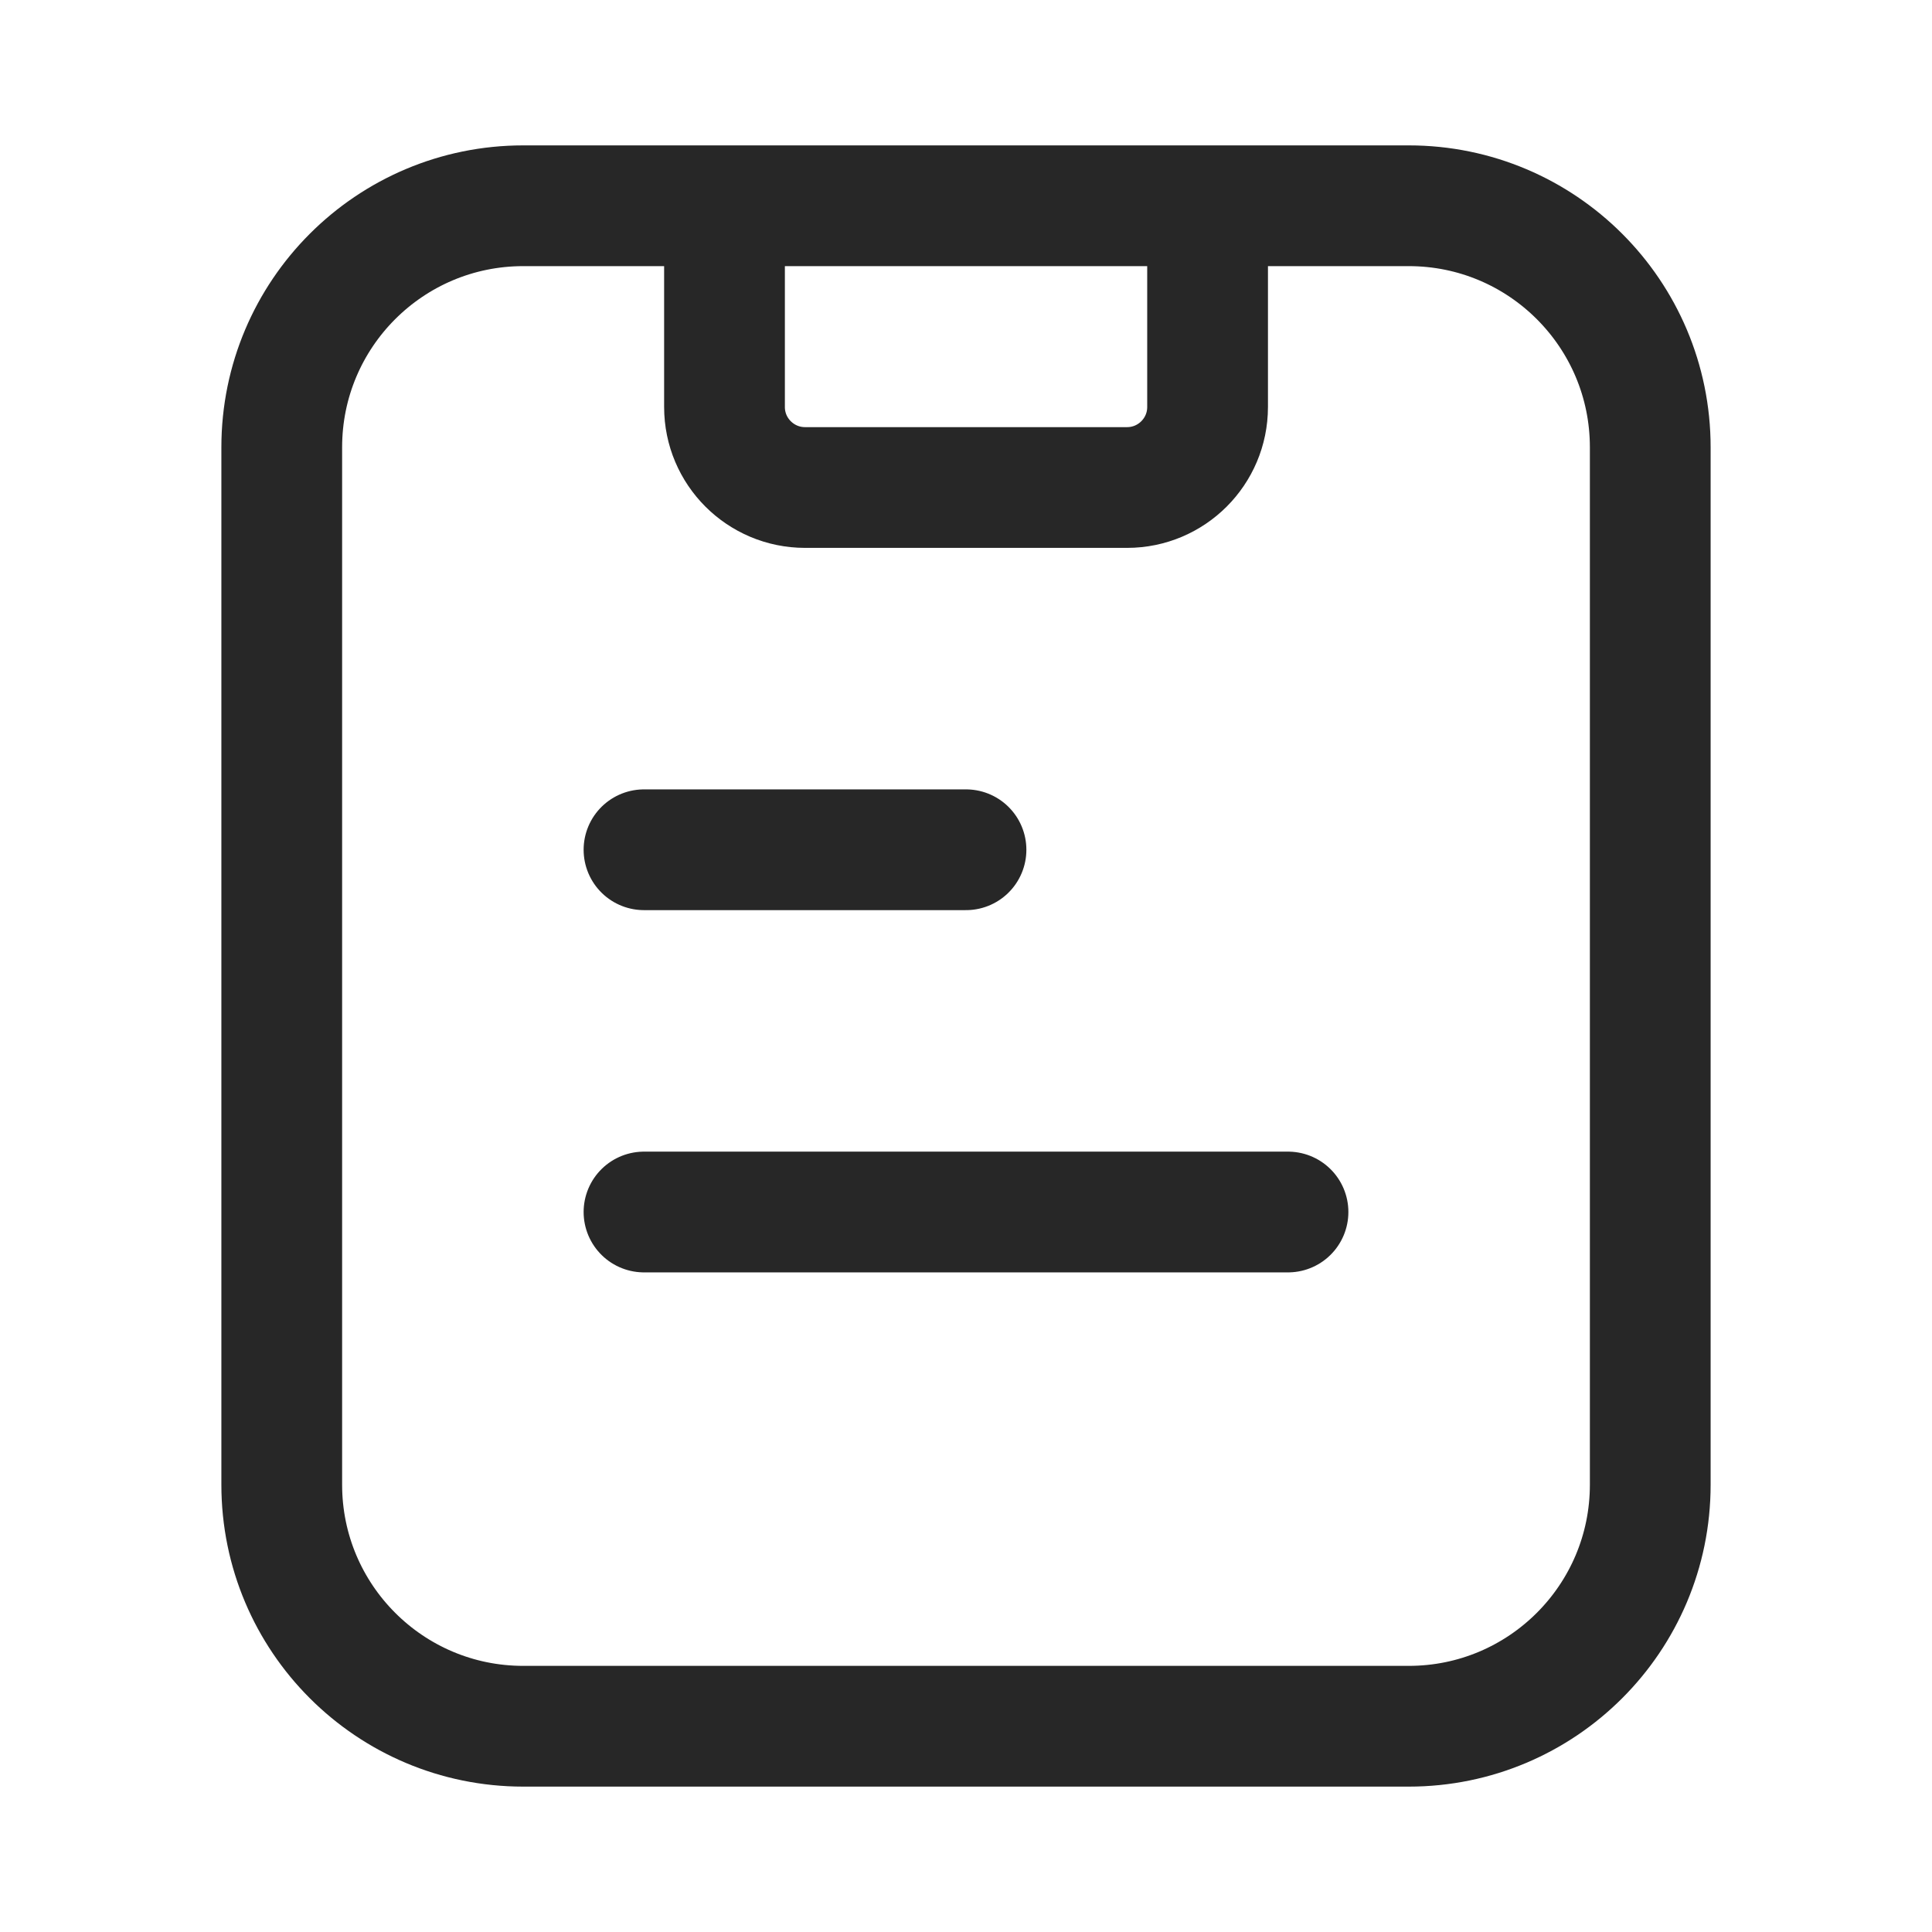 <svg width="24" height="24" viewBox="0 0 24 24" fill="none" xmlns="http://www.w3.org/2000/svg">
<path d="M8 10.556H12M8 15.056H16M6.5 21.444H17.5C19.157 21.444 20.5 20.101 20.5 18.444V5.556C20.5 3.899 19.157 2.556 17.5 2.556H6.5C4.843 2.556 3.5 3.899 3.5 5.556V18.444C3.5 20.101 4.843 21.444 6.5 21.444ZM9 2.556H15.001V5.056C15.001 5.608 14.553 6.056 14.001 6.056H10.001C9.448 6.056 9 5.608 9 5.056V2.556Z" stroke="#272727" stroke-width="1.5" stroke-linecap="round"/>
</svg>
